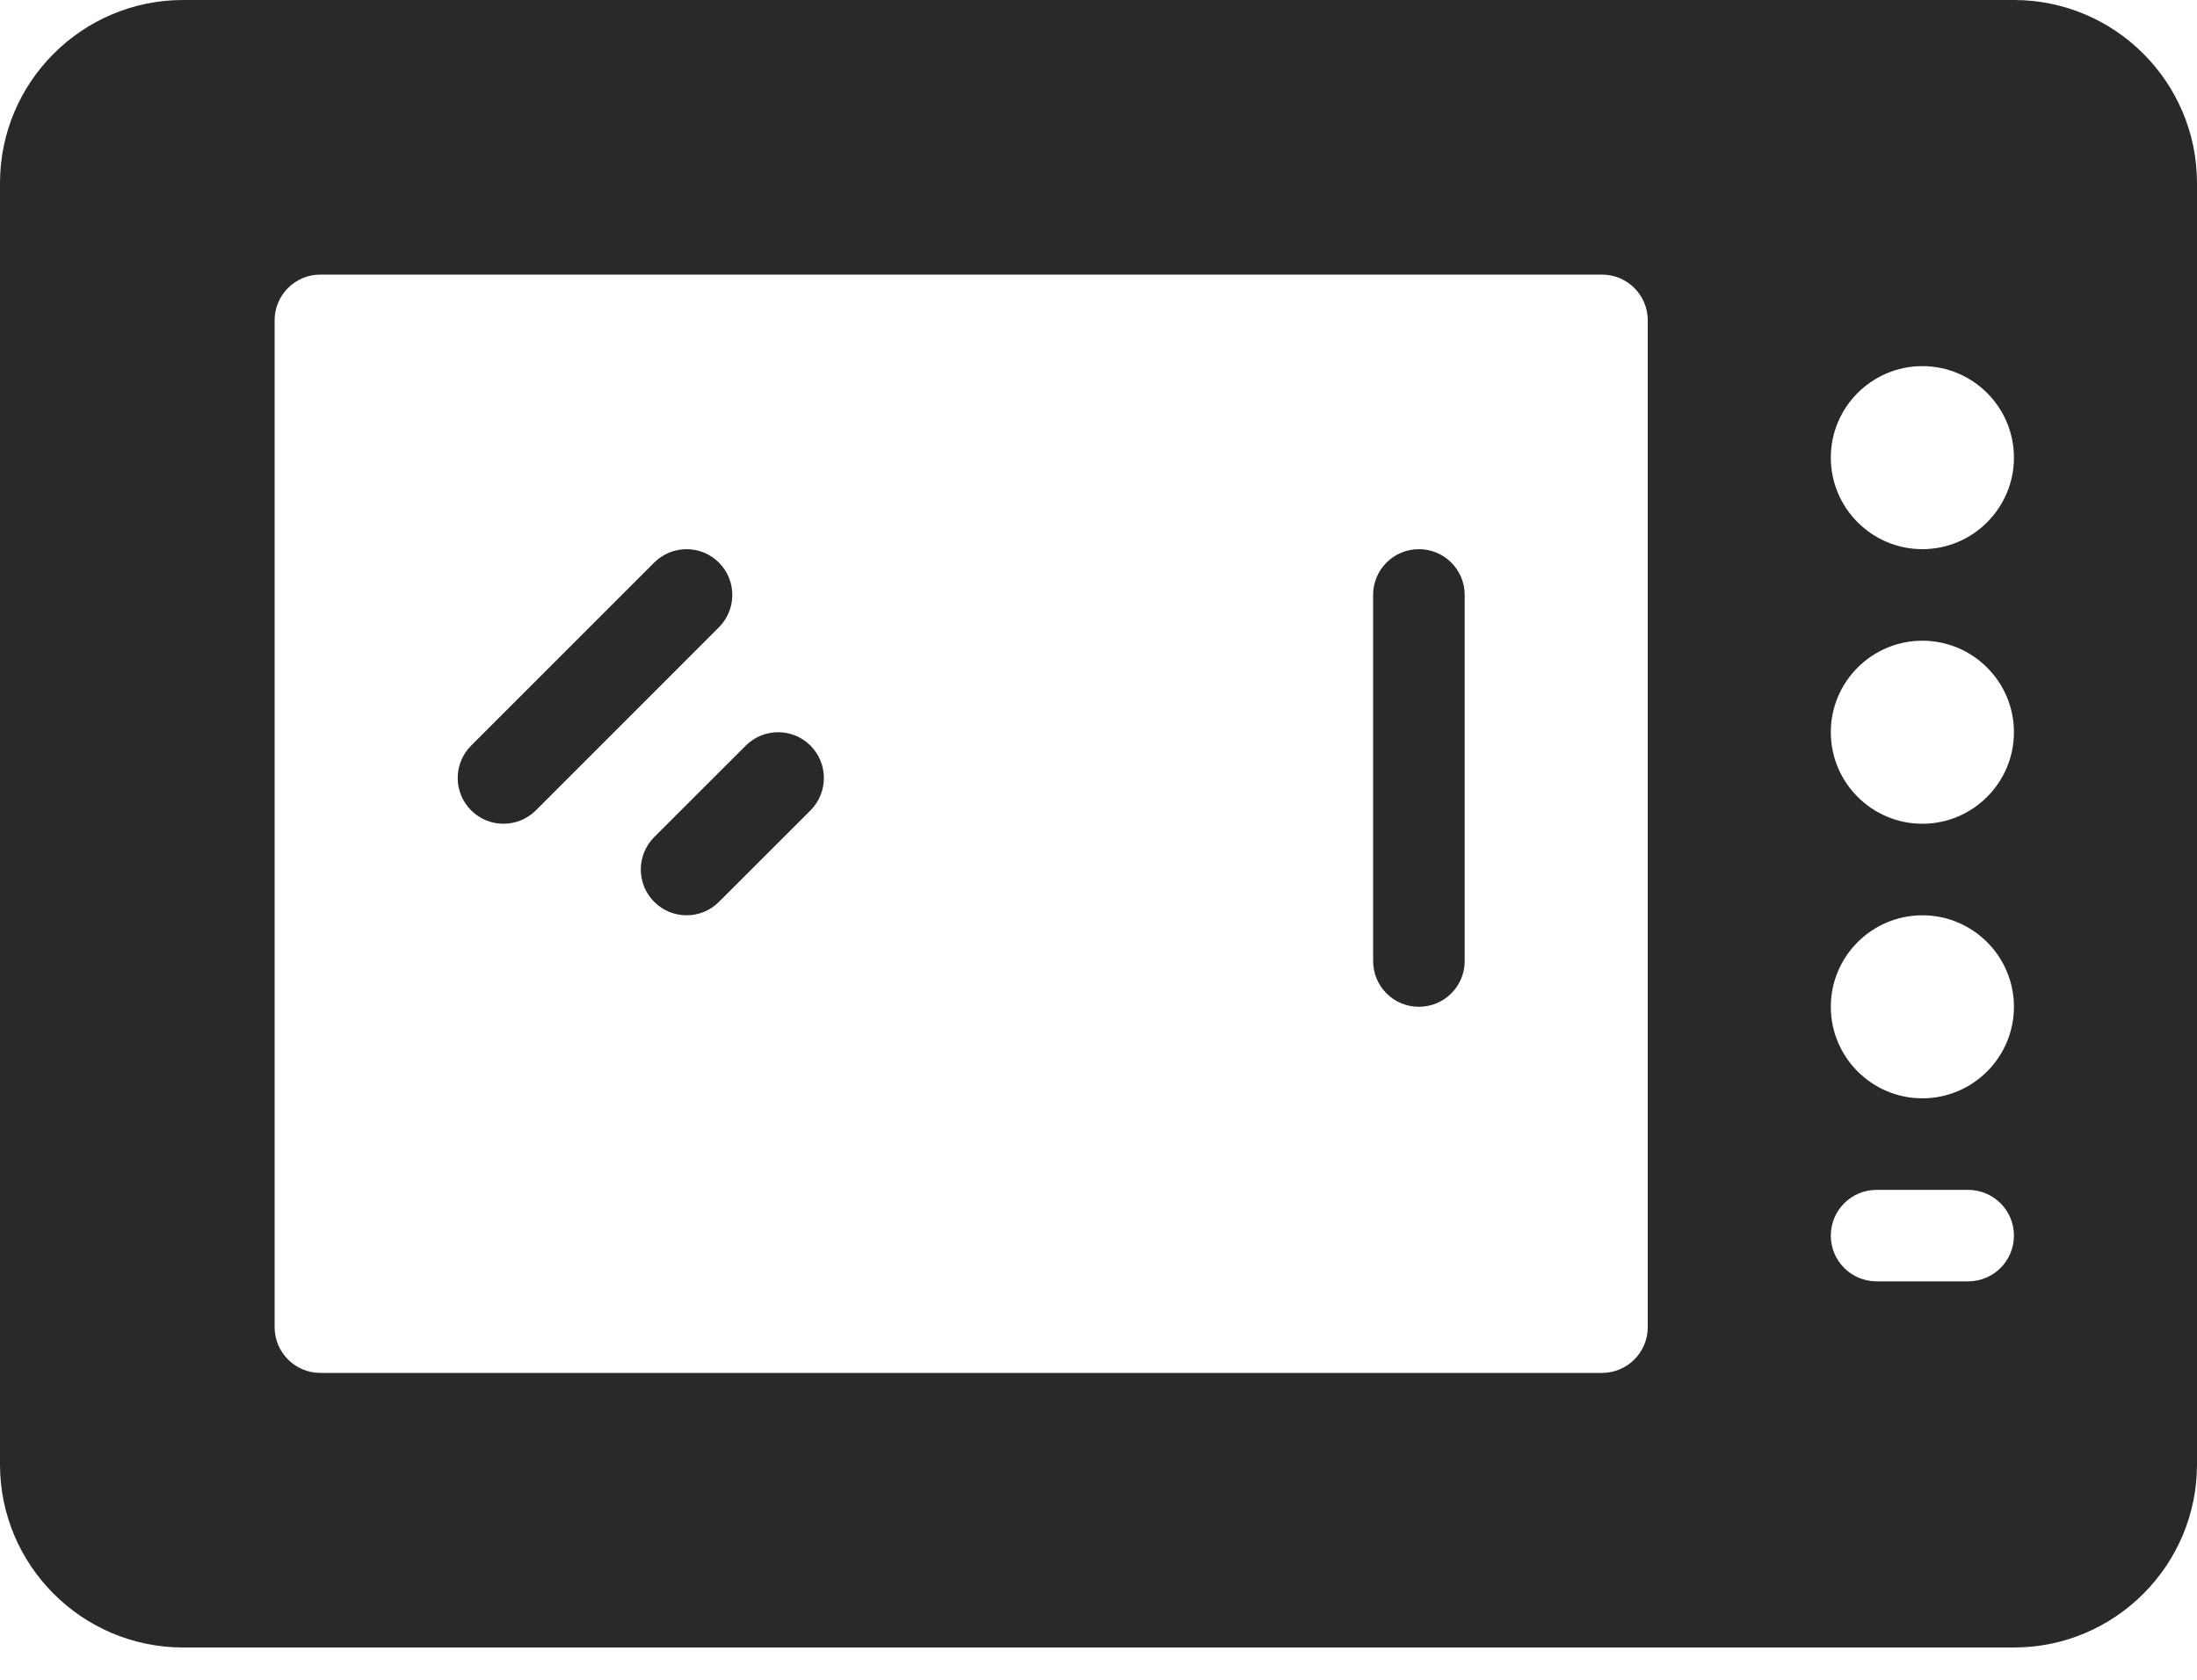 <svg width="34" height="26" viewBox="0 0 34 26" fill="none" xmlns="http://www.w3.org/2000/svg">
<path d="M21.958 8.5C21.567 8.5 21.25 8.817 21.25 9.208V14.875C21.25 15.267 21.567 15.583 21.958 15.583C22.35 15.583 22.667 15.267 22.667 14.875V9.208C22.667 8.817 22.35 8.5 21.958 8.5Z" fill="#292929"/>
<path d="M11.126 8.708C10.849 8.431 10.401 8.431 10.124 8.708L7.291 11.541C7.014 11.818 7.014 12.266 7.291 12.543C7.429 12.681 7.61 12.75 7.792 12.75C7.973 12.75 8.154 12.681 8.293 12.543L11.126 9.709C11.402 9.432 11.402 8.984 11.126 8.708Z" fill="#292929"/>
<path d="M11.541 11.541L10.124 12.957C9.848 13.234 9.848 13.682 10.124 13.959C10.263 14.098 10.444 14.167 10.625 14.167C10.806 14.167 10.988 14.098 11.126 13.959L12.543 12.543C12.819 12.266 12.819 11.818 12.543 11.541C12.266 11.264 11.818 11.264 11.541 11.541Z" fill="#292929"/>
<path d="M31.167 0H2.833C1.271 0 0 1.271 0 2.833V22.667C0 24.229 1.271 25.5 2.833 25.5H31.167C32.729 25.5 34 24.229 34 22.667V2.833C34 1.271 32.729 0 31.167 0ZM25.5 20.542C25.5 20.933 25.183 21.25 24.792 21.25H4.958C4.567 21.25 4.25 20.933 4.25 20.542V4.958C4.25 4.567 4.567 4.25 4.958 4.25H24.792C25.183 4.25 25.5 4.567 25.5 4.958V20.542H25.5ZM30.458 19.833H29.042C28.65 19.833 28.333 19.517 28.333 19.125C28.333 18.733 28.65 18.417 29.042 18.417H30.458C30.85 18.417 31.167 18.733 31.167 19.125C31.167 19.517 30.85 19.833 30.458 19.833ZM29.75 17C28.969 17 28.333 16.364 28.333 15.583C28.333 14.802 28.969 14.167 29.75 14.167C30.531 14.167 31.167 14.802 31.167 15.583C31.167 16.364 30.531 17 29.75 17ZM29.75 12.75C28.969 12.75 28.333 12.114 28.333 11.333C28.333 10.552 28.969 9.917 29.75 9.917C30.531 9.917 31.167 10.552 31.167 11.333C31.167 12.114 30.531 12.75 29.75 12.75ZM29.75 8.5C28.969 8.5 28.333 7.864 28.333 7.083C28.333 6.302 28.969 5.667 29.75 5.667C30.531 5.667 31.167 6.302 31.167 7.083C31.167 7.864 30.531 8.5 29.75 8.5Z" fill="#292929"/>
</svg>
